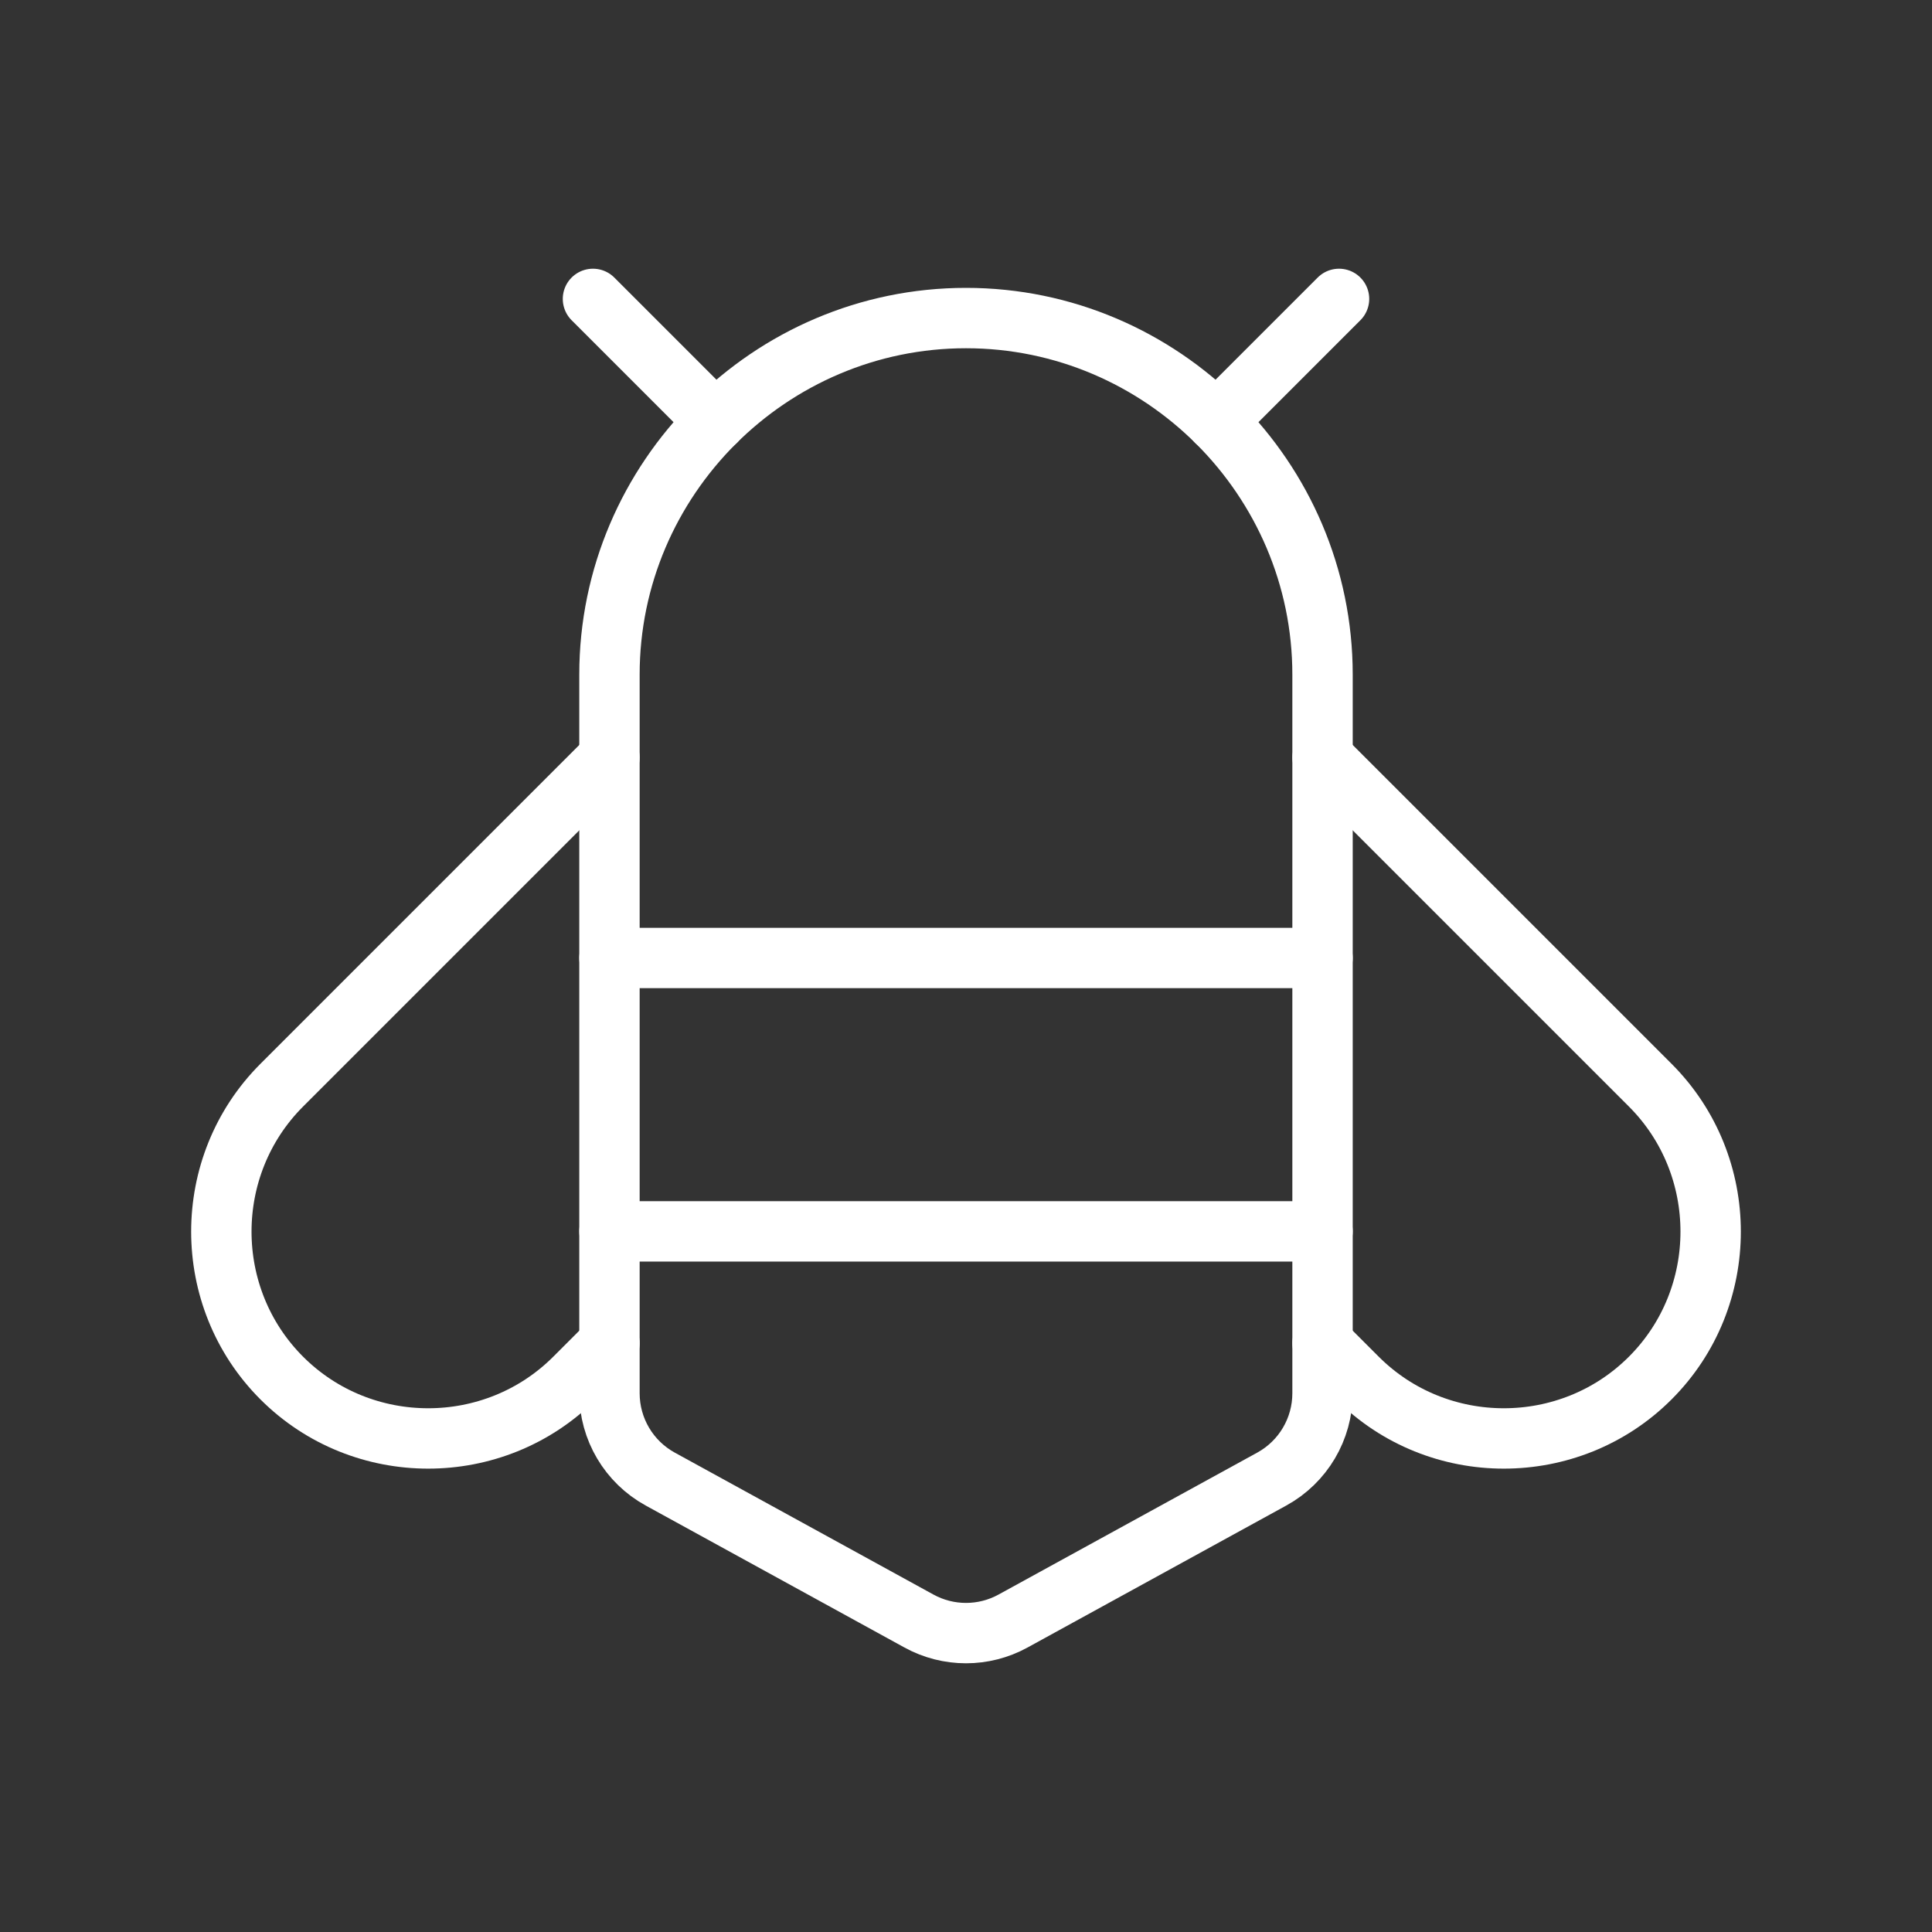<ns0:svg xmlns:ns0="http://www.w3.org/2000/svg" id="a" viewBox="0 0 48 48" style="stroke-width:1.5px"><ns0:rect x="0" y="0" width="48" height="48" fill="#333333" stroke="none"/><ns0:defs style="stroke-width:1.5px"><ns0:style style="stroke-width:1.5px">.b{fill:none;stroke:#fff;stroke-linecap:round;stroke-linejoin:round;}</ns0:style></ns0:defs><ns0:path class="b" d="m24,7.902h0c-4.872,0-8.858,3.986-8.858,8.858v17.856c0,.887.483,1.704,1.261,2.131l6.428,3.527c.728.4,1.61.4,2.338,0l6.428-3.527c.778-.427,1.261-1.244,1.261-2.131v-17.856c0-4.872-3.986-8.858-8.858-8.858Z" style="stroke-width:1.5px" /><ns0:line class="b" x1="15.142" y1="23.801" x2="32.858" y2="23.801" style="stroke-width:1.5px" /><ns0:line class="b" x1="15.142" y1="30.593" x2="32.858" y2="30.593" style="stroke-width:1.5px" /><ns0:line class="b" x1="30.222" y1="10.472" x2="33.268" y2="7.426" style="stroke-width:1.5px" /><ns0:path class="b" d="m32.858,33.371l.866.866c2.001,2.001,5.275,2.001,7.276,0h0c2.001-2.001,2.001-5.275,0-7.276l-8.141-8.141" style="stroke-width:1.5px" /><ns0:line class="b" x1="17.778" y1="10.472" x2="14.732" y2="7.426" style="stroke-width:1.5px" /><ns0:path class="b" d="m15.142,33.371l-.866.866c-2.001,2.001-5.275,2.001-7.276,0h0c-2.001-2.001-2.001-5.275,0-7.276l8.141-8.141" style="stroke-width:1.5px" /></ns0:svg>